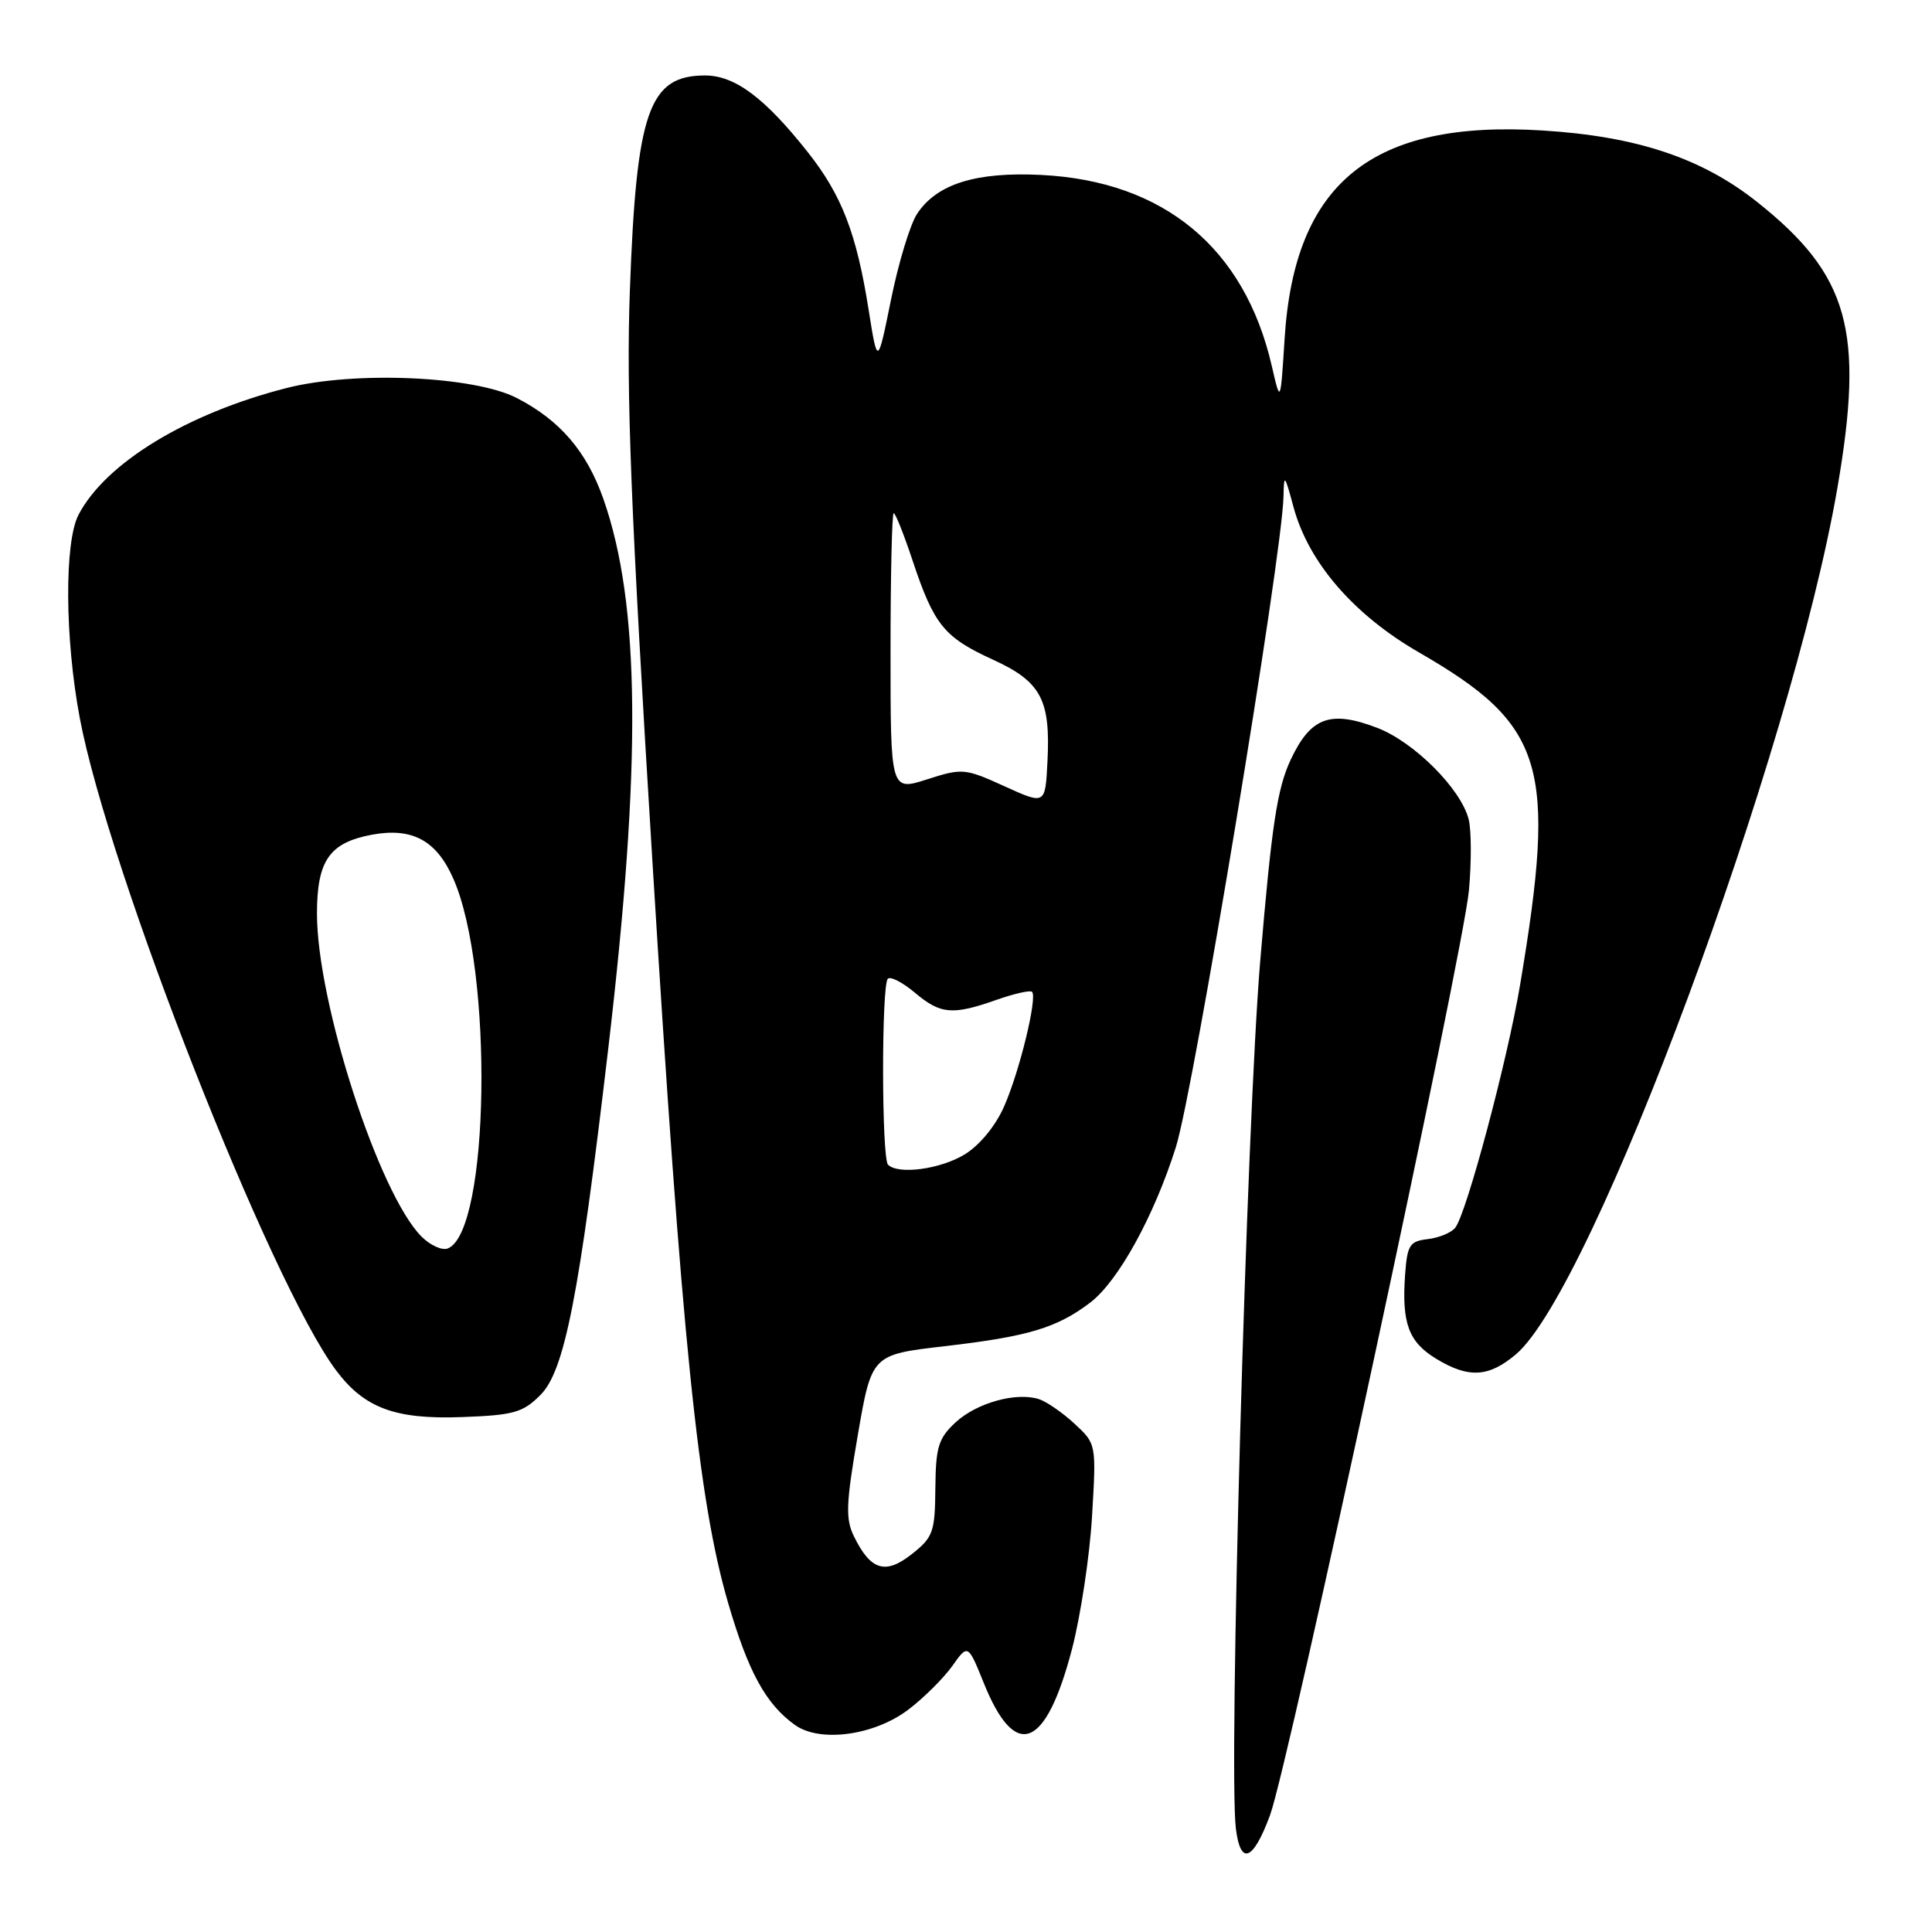 <?xml version="1.0" encoding="UTF-8" standalone="no"?>
<!DOCTYPE svg PUBLIC "-//W3C//DTD SVG 1.1//EN" "http://www.w3.org/Graphics/SVG/1.1/DTD/svg11.dtd" >
<svg xmlns="http://www.w3.org/2000/svg" xmlns:xlink="http://www.w3.org/1999/xlink" version="1.1" viewBox="0 0 256 256">
 <g >
 <path fill="currentColor"
d=" M 168.28 240.54 C 170.72 233.96 193.85 126.42 194.64 118.00 C 194.98 114.26 194.97 110.02 194.61 108.58 C 193.60 104.54 187.37 98.31 182.48 96.44 C 176.27 94.07 173.68 95.03 171.03 100.65 C 169.23 104.48 168.50 109.35 166.98 127.41 C 165.18 148.97 162.78 234.38 163.76 242.30 C 164.37 247.24 166.03 246.60 168.28 240.54 Z  M 120.39 226.51 C 122.42 224.97 125.01 222.38 126.17 220.77 C 128.26 217.82 128.26 217.82 130.38 223.07 C 134.55 233.37 138.57 231.79 142.05 218.49 C 143.19 214.10 144.39 206.19 144.70 200.92 C 145.27 191.33 145.27 191.33 142.39 188.66 C 140.80 187.18 138.67 185.72 137.66 185.39 C 134.63 184.43 129.41 185.89 126.62 188.47 C 124.34 190.59 123.99 191.73 123.94 197.20 C 123.89 203.00 123.65 203.69 120.83 205.92 C 117.33 208.69 115.37 208.10 113.16 203.59 C 112.02 201.26 112.09 199.29 113.66 190.18 C 115.50 179.50 115.50 179.50 125.15 178.38 C 136.24 177.10 140.06 175.95 144.47 172.59 C 148.17 169.77 152.92 161.15 155.81 152.00 C 158.17 144.53 169.91 73.57 170.07 65.80 C 170.13 62.73 170.22 62.82 171.39 67.16 C 173.37 74.52 179.35 81.45 188.06 86.47 C 204.69 96.07 206.31 101.40 201.42 130.50 C 199.74 140.52 194.31 160.85 192.82 162.69 C 192.29 163.35 190.65 164.02 189.18 164.19 C 186.78 164.47 186.47 164.97 186.18 168.92 C 185.73 175.32 186.64 177.81 190.28 180.03 C 194.58 182.65 197.24 182.51 200.85 179.47 C 211.04 170.90 237.39 99.88 243.47 64.62 C 247.06 43.79 244.99 36.43 232.84 26.77 C 225.50 20.94 216.89 18.07 204.41 17.29 C 181.82 15.88 171.53 24.18 170.22 44.84 C 169.67 53.50 169.67 53.50 168.52 48.50 C 164.92 32.85 154.21 23.98 137.95 23.18 C 129.29 22.75 124.11 24.38 121.51 28.35 C 120.60 29.73 119.05 34.83 118.07 39.68 C 116.28 48.50 116.28 48.50 115.09 41.00 C 113.49 30.92 111.54 25.86 107.05 20.18 C 101.34 12.96 97.38 10.00 93.42 10.00 C 85.98 10.00 84.32 14.74 83.46 38.50 C 82.97 52.03 83.57 67.45 86.44 114.00 C 90.36 177.74 92.50 198.76 96.48 212.40 C 99.15 221.54 101.46 225.77 105.31 228.55 C 108.62 230.95 115.86 229.97 120.39 226.51 Z  M 71.61 184.84 C 74.81 181.64 76.74 171.80 80.59 139.00 C 85.03 101.25 84.84 80.02 79.95 66.11 C 77.74 59.82 74.21 55.70 68.50 52.75 C 62.85 49.82 46.97 49.13 37.99 51.41 C 24.78 54.78 14.01 61.33 10.41 68.20 C 8.51 71.83 8.59 84.60 10.57 95.14 C 14.39 115.40 35.85 170.01 44.54 181.59 C 48.29 186.59 52.37 188.10 61.23 187.77 C 68.06 187.52 69.28 187.18 71.61 184.84 Z  M 117.67 154.33 C 116.81 153.48 116.79 130.55 117.64 129.69 C 117.99 129.34 119.60 130.17 121.22 131.53 C 124.63 134.41 126.20 134.54 132.03 132.49 C 134.39 131.66 136.51 131.18 136.75 131.42 C 137.49 132.15 135.08 142.03 133.04 146.63 C 131.91 149.20 129.80 151.76 127.82 152.97 C 124.60 154.93 119.02 155.68 117.67 154.33 Z  M 133.09 104.18 C 127.86 101.80 127.51 101.77 122.84 103.27 C 118.00 104.82 118.00 104.82 118.00 86.41 C 118.00 76.28 118.19 68.00 118.42 68.00 C 118.65 68.00 119.78 70.83 120.93 74.30 C 123.76 82.79 125.09 84.44 131.51 87.38 C 137.97 90.33 139.22 92.69 138.79 101.00 C 138.50 106.64 138.50 106.64 133.09 104.18 Z  M 55.86 163.86 C 50.21 158.21 42.00 132.85 42.00 121.07 C 42.00 114.04 43.64 111.67 49.24 110.61 C 54.60 109.61 57.82 111.33 60.06 116.41 C 65.41 128.49 64.88 163.30 59.32 165.43 C 58.57 165.72 57.01 165.01 55.86 163.86 Z "/>
</g>
</svg>